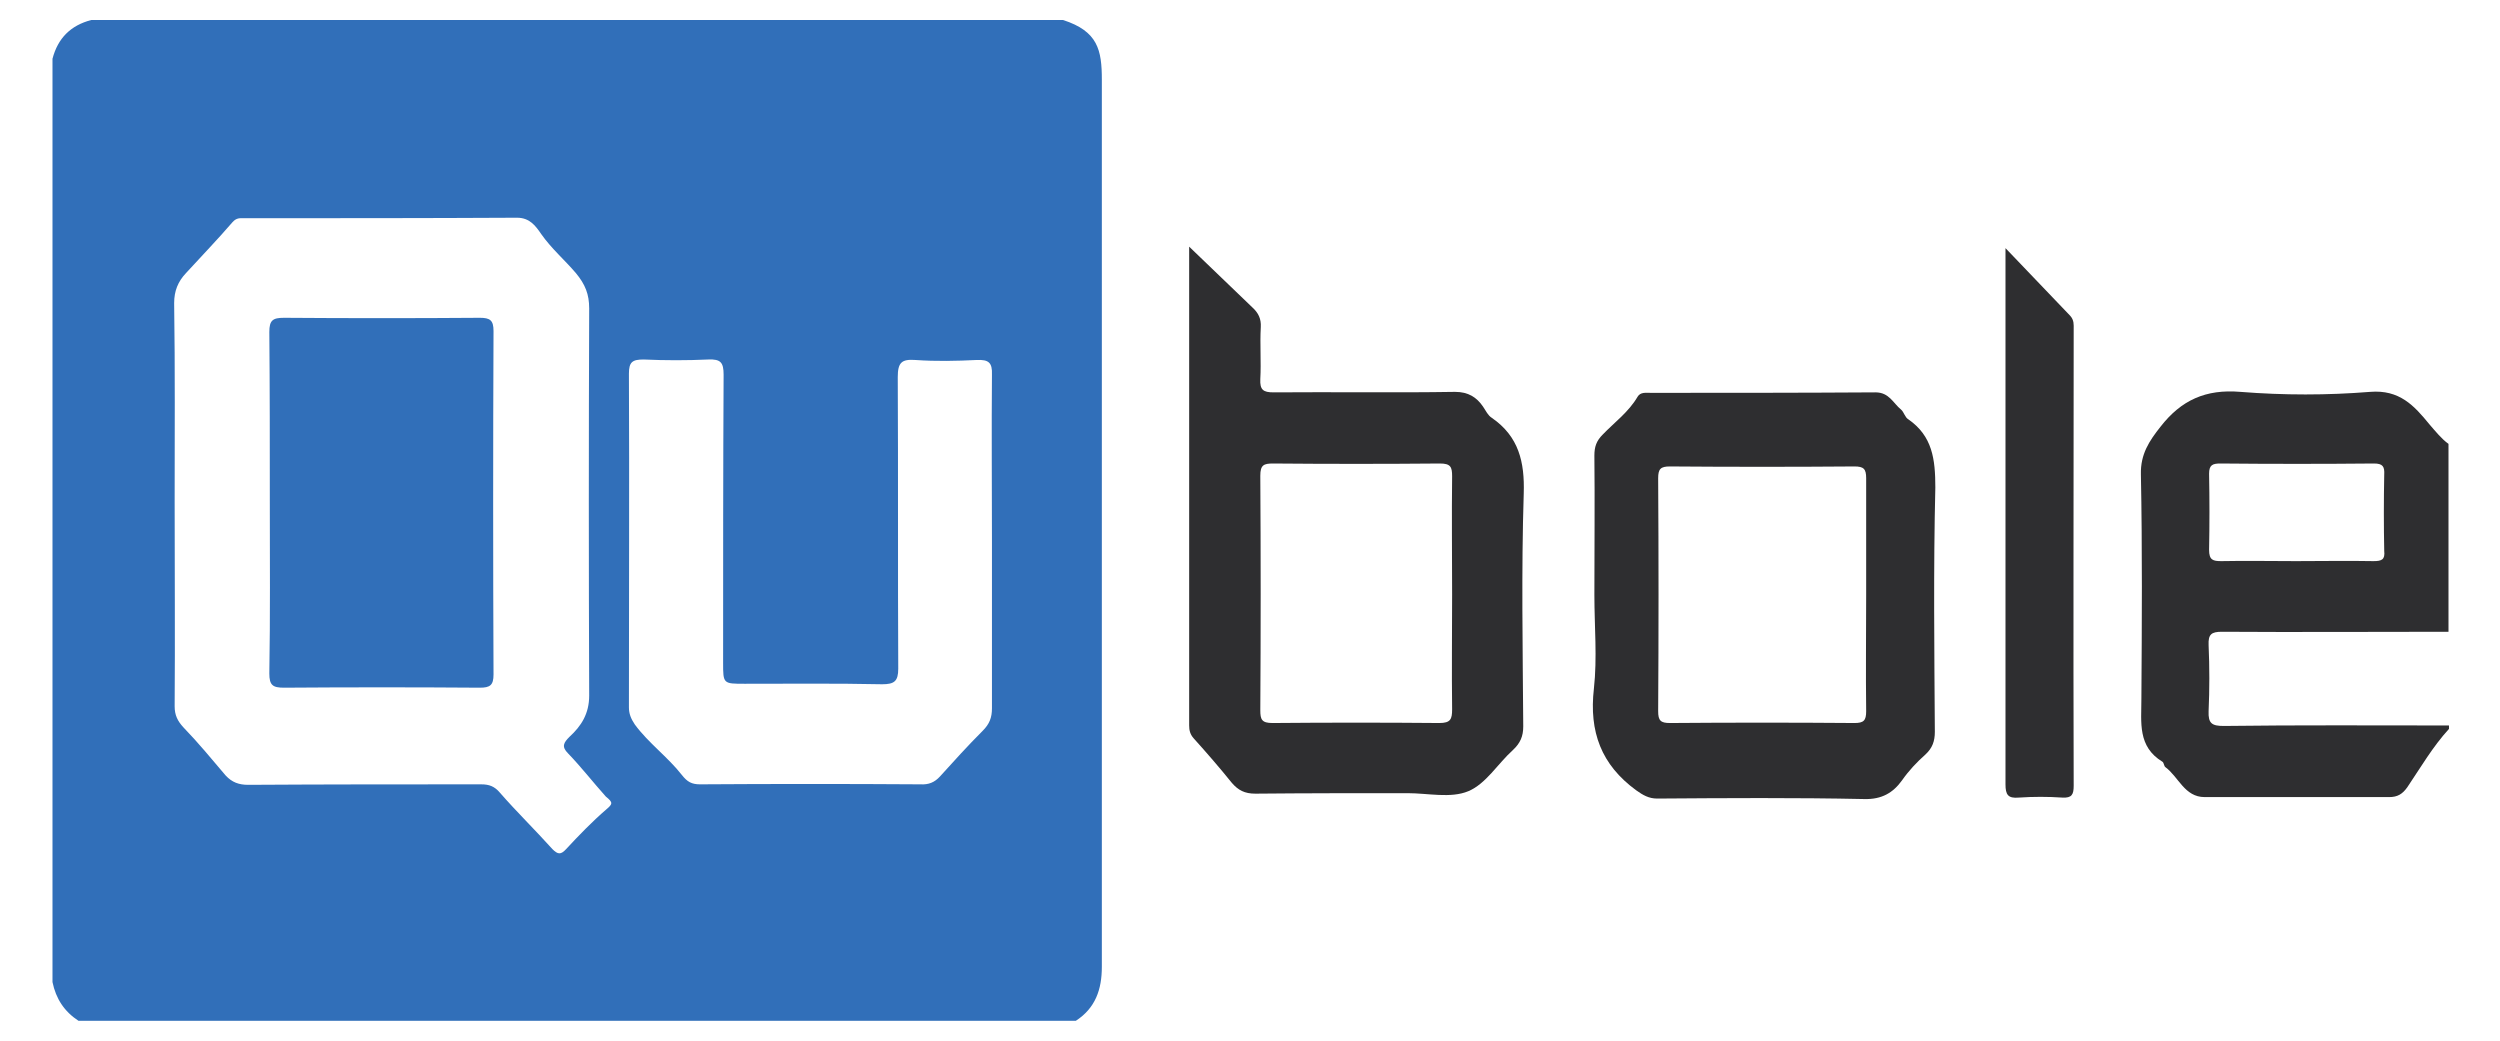 <?xml version="1.0" encoding="UTF-8" standalone="yes"?>
<svg version="1.1" id="Layer_1" xmlns="http://www.w3.org/2000/svg" xmlns:xlink="http://www.w3.org/1999/xlink" x="0px" y="0px" viewBox="0.2 7.92 509.6 212.16" style="enable-background:new 0 0 506 228;" xml:space="preserve">
  <style type="text/css">
	.st0{fill:#4A8FE1;}
	.st1{fill:#FEFEFE;}
	.st2{fill:#716F73;}
	.st3{fill:#4D8951;}
	.st4{fill:#A6D3EA;}
	.st5{fill:#3A3868;}
	.st6{fill:#717073;}
	.st7{fill:#1B995A;}
	.st8{fill:#717B83;}
	.st9{fill:#2BA3A4;}
	.st10{fill:#717074;}
	.st11{fill:#717173;}
	.st12{fill:#707B83;}
	.st13{fill:#67A3D1;}
	.st14{fill:#2B5B68;}
	.st15{fill:#B9DCF3;}
	.st16{fill:#2A4B38;}
	.st17{fill:#83939F;}
	.st18{fill:#9DCCE8;}
	.st19{fill:#85939C;}
	.st20{fill:#82929C;}
	.st21{fill:#40A6D5;}
	.st22{fill:#2B4B39;}
	.st23{fill:#28493A;}
	.st24{fill:#2EA3A7;}
	.st25{fill:#F8FCFC;}
	.st26{fill:#568F52;}
	.st27{fill:#94C453;}
	.st28{fill:#206289;}
	.st29{fill:#F1FBFD;}
	.st30{fill:#F6FDFE;}
	.st31{fill:#F8FCFB;}
	.st32{fill:#FAFDFB;}
	.st33{fill:#F4FCFD;}
	.st34{fill:#65AC62;}
	.st35{fill:#F8FAF3;}
	.st36{fill:#5EAD5A;}
	.st37{fill:#F6FCFA;}
	.st38{fill:#85C5B8;}
	.st39{fill:#3CA0D5;}
	.st40{fill:#727A80;}
	.st41{fill:#F6FCFD;}
	.st42{fill:#FEFEFA;}
	.st43{fill:#459ED2;}
	.st44{fill:#5DAE5B;}
	.st45{fill:#5E7F47;}
	.st46{fill:#FCFCFC;}
	.st47{fill:#C1DBED;}
	.st48{fill:#FBFDF8;}
	.st49{fill:#EBF5F7;}
	.st50{fill:#294949;}
	.st51{fill:#8FC8E5;}
	.st52{fill:#F7FCFC;}
	.st53{fill:#FCFEFA;}
	.st54{fill:#4E8A56;}
	.st55{fill:#64BDE8;}
	.st56{fill:#FEFDFA;}
	.st57{fill:#FBFDFC;}
	.st58{fill:#449DD5;}
	.st59{fill:#F6FBF7;}
	.st60{fill:#279A5B;}
	.st61{fill:#30493D;}
	.st62{fill:#F5FBF9;}
	.st63{fill:#35583B;}
	.st64{fill:#323C62;}
	.st65{fill:#F8FBF9;}
	.st66{fill:#E7EFF2;}
	.st67{fill:#8DC1B6;}
	.st68{fill:#FAFCFA;}
	.st69{fill:#F1FBF9;}
	.st70{fill:#F7FEFE;}
	.st71{fill:#FDFEFA;}
	.st72{fill:#31A1A1;}
	.st73{fill:#F9FEFD;}
	.st74{fill:#FAFAFC;}
	.st75{fill:#FDFCF8;}
	.st76{fill:#2D5C60;}
	.st77{fill:#FDFCF9;}
	.st78{fill:#F9FDFB;}
	.st79{fill:#FBFBFB;}
	.st80{fill:#518B58;}
	.st81{fill:#5A82AF;}
	.st82{fill:#FDFEF8;}
	.st83{fill:#244C40;}
	.st84{fill:#266495;}
	.st85{fill:#42A0D3;}
	.st86{fill:#5B80A9;}
	.st87{fill:#2E5B63;}
	.st88{fill:#FDFBF9;}
	.st89{fill:#F8FDFB;}
	.st90{fill:#FDFDF7;}
	.st91{fill:#F3F9FB;}
	.st92{fill:#309F96;}
	.st93{fill:#93C367;}
	.st94{fill:#3B3C68;}
	.st95{fill:#E0F1F9;}
	.st96{fill:#E4F6F9;}
	.st97{fill:#FEFEF9;}
	.st98{fill:#224C38;}
	.st99{fill:#498AB2;}
	.st100{fill:#FDFDF9;}
	.st101{fill:#F9FEFE;}
	.st102{fill:#F6FCF2;}
	.st103{fill:#FEFCF9;}
	.st104{fill:#EEFCFE;}
	.st105{fill:#FDFDF8;}
	.st106{fill:#FBFDFA;}
	.st107{fill:#275962;}
	.st108{fill:#FDFEF9;}
	.st109{fill:#F2F8F2;}
	.st110{fill:#F8FBFB;}
	.st111{fill:#8A8A8A;}
	.st112{fill:#F7FEFD;}
	.st113{fill:#EFF8FB;}
	.st114{fill:#FAFCFB;}
	.st115{fill:#E5F3F8;}
	.st116{fill:#ECF7FA;}
	.st117{fill:#FDFDF6;}
	.st118{fill:#F5FDFD;}
	.st119{fill:#7799BF;}
	.st120{fill:#5C8055;}
	.st121{fill:#6EAECC;}
	.st122{fill:#FEFEF7;}
	.st123{fill:#3282B5;}
	.st124{fill:#F3FCF5;}
	.st125{fill:#F4FAFB;}
	.st126{fill:#FEF8FA;}
	.st127{fill:#F5FCF9;}
	.st128{fill:#3C9392;}
	.st129{fill:#EBF6F6;}
	.st130{fill:#98BFD6;}
	.st131{fill:#FEFDF7;}
	.st132{fill:#658796;}
	.st133{fill:#EEF7F6;}
	.st134{fill:#FAFBF5;}
	.st135{fill:#F8FCF9;}
	.st136{fill:#FDFDF4;}
	.st137{fill:#FDFBF8;}
	.st138{fill:#FDFDF5;}
	.st139{fill:#EFF9FD;}
	.st140{fill:#FDFEF6;}
	.st141{fill:#37586D;}
	.st142{fill:#FDFEF5;}
	.st143{fill:#FDFBF6;}
	.st144{fill:#324A49;}
	.st145{fill:#F8F8F9;}
	.st146{fill:#CDF5CD;}
	.st147{fill:#FEFDF3;}
	.st148{fill:#ECFBFE;}
	.st149{fill:#858585;}
	.st150{fill:#C5C5C5;}
	.st151{fill:#6C6C6C;}
	.st152{fill:#498B4F;}
	.st153{fill:#478A4D;}
	.st154{fill:#4A884D;}
	.st155{fill:#429169;}
	.st156{fill:#3CA29D;}
	.st157{fill:#518654;}
	.st158{fill:#51855F;}
	.st159{fill:#289FA0;}
	.st160{fill:#448E49;}
	.st161{fill:#458B55;}
	.st162{fill:#568356;}
	.st163{fill:#89C9ED;}
	.st164{fill:#246081;}
	.st165{fill:#206186;}
	.st166{fill:#8EC8E9;}
	.st167{fill:#2B5D7D;}
	.st168{fill:#215F80;}
	.st169{fill:#A0D4EF;}
	.st170{fill:#A4D3F2;}
	.st171{fill:#245E84;}
	.st172{fill:#69BADA;}
	.st173{fill:#9AC9D1;}
	.st174{fill:#9AC7DD;}
	.st175{fill:#3B396C;}
	.st176{fill:#3A376D;}
	.st177{fill:#3D366C;}
	.st178{fill:#6A9BC9;}
	.st179{fill:#57B156;}
	.st180{fill:#2A9762;}
	.st181{fill:#139C59;}
	.st182{fill:#169A5E;}
	.st183{fill:#139C5D;}
	.st184{fill:#129652;}
	.st185{fill:#61839B;}
	.st186{fill:#637F92;}
	.st187{fill:#289193;}
	.st188{fill:#288F8D;}
	.st189{fill:#34A3A8;}
	.st190{fill:#23A7A5;}
	.st191{fill:#36A2A8;}
	.st192{fill:#32A1A0;}
	.st193{fill:#23A7A2;}
	.st194{fill:#249A96;}
	.st195{fill:#FCFCFD;}
	.st196{fill:#FDFDFD;}
	.st197{fill:#6B7B8C;}
	.st198{fill:#4C84B0;}
	.st199{fill:#4F81BA;}
	.st200{fill:#5280B6;}
	.st201{fill:#6CA1CE;}
	.st202{fill:#6CA0CF;}
	.st203{fill:#7AA4CC;}
	.st204{fill:#71A3D5;}
	.st205{fill:#6AA3C9;}
	.st206{fill:#6EA5D6;}
	.st207{fill:#6C97B9;}
	.st208{fill:#4F6684;}
	.st209{fill:#2D5D62;}
	.st210{fill:#275C5E;}
	.st211{fill:#2B5859;}
	.st212{fill:#285C5E;}
	.st213{fill:#9FCCE5;}
	.st214{fill:#BCDBEF;}
	.st215{fill:#B5DDF9;}
	.st216{fill:#234D37;}
	.st217{fill:#2E483A;}
	.st218{fill:#8294A2;}
	.st219{fill:#256286;}
	.st220{fill:#8095A3;}
	.st221{fill:#3FA6DA;}
	.st222{fill:#62BEEC;}
	.st223{fill:#40A7D6;}
	.st224{fill:#43A3DF;}
	.st225{fill:#274C3B;}
	.st226{fill:#4C9FC8;}
	.st227{fill:#234D32;}
	.st228{fill:#2C473D;}
	.st229{fill:#27572D;}
	.st230{fill:#2D473F;}
	.st231{fill:#22A69E;}
	.st232{fill:#22A1A1;}
	.st233{fill:#378E8D;}
	.st234{fill:#268C8A;}
	.st235{fill:#40817E;}
	.st236{fill:#528E4D;}
	.st237{fill:#94C15C;}
	.st238{fill:#518D4F;}
	.st239{fill:#4B954A;}
	.st240{fill:#95C350;}
	.st241{fill:#93C451;}
	.st242{fill:#90C147;}
	.st243{fill:#90B254;}
	.st244{fill:#1A6292;}
	.st245{fill:#2F82B5;}
	.st246{fill:#3FA7DA;}
	.st247{fill:#43A5D7;}
	.st248{fill:#51ADD8;}
	.st249{fill:#57B0E2;}
	.st250{fill:#4C95B8;}
	.st251{fill:#7BC2EB;}
	.st252{fill:#7BC2E8;}
	.st253{fill:#439DCE;}
	.st254{fill:#1A66A0;}
	.st255{fill:#429FD0;}
	.st256{fill:#22669E;}
	.st257{fill:#42A1D2;}
	.st258{fill:#42A6D7;}
	.st259{fill:#4EA6CD;}
	.st260{fill:#90B15F;}
	.st261{fill:#5EAF59;}
	.st262{fill:#1568A3;}
	.st263{fill:#44A4D8;}
	.st264{fill:#2D5F86;}
	.st265{fill:#82C6B7;}
	.st266{fill:#93C6B3;}
	.st267{fill:#81C7BD;}
	.st268{fill:#8CC3BB;}
	.st269{fill:#3EA0D1;}
	.st270{fill:#429ED2;}
	.st271{fill:#449DD7;}
	.st272{fill:#3AA1DA;}
	.st273{fill:#3D9FD7;}
	.st274{fill:#439DD3;}
	.st275{fill:#69A46E;}
	.st276{fill:#74B273;}
	.st277{fill:#58AB52;}
	.st278{fill:#325946;}
	.st279{fill:#214A49;}
	.st280{fill:#244B3F;}
	.st281{fill:#3181B4;}
	.st282{fill:#1DA3A4;}
	.st283{fill:#346E9F;}
	.st284{fill:#869197;}
	.st285{fill:#53B0EA;}
	.st286{fill:#5181C0;}
	.st287{fill:#1767A6;}
	.st288{fill:#3F9FD5;}
	.st289{fill:#399291;}
	.st290{fill:#27A2A7;}
	.st291{fill:#81969C;}
	.st292{fill:#46A4D7;}
	.st293{fill:#C7DCB8;}
	.st294{fill:#B5B5B5;}
	.st295{fill:#4F9A83;}
	.st296{fill:#63BDE8;}
	.st297{fill:#95C3E7;}
	.st298{fill:#1D618B;}
	.st299{fill:#1D6286;}
	.st300{fill:#3181B5;}
	.st301{fill:#249190;}
	.st302{fill:#2C9096;}
	.st303{fill:#23918E;}
	.st304{fill:#2E939A;}
	.st305{fill:#469DD6;}
	.st306{fill:#40A0D2;}
	.st307{fill:#4B82C0;}
	.st308{fill:#809398;}
	.st309{fill:#69BCE2;}
	.st310{fill:#5BBFEB;}
	.st311{fill:#5DBEF5;}
	.st312{fill:#42A6D8;}
	.st313{fill:#39A4DC;}
	.st314{fill:#94C356;}
	.st315{fill:#95C446;}
	.st316{fill:#2B83B5;}
	.st317{fill:#2A83B8;}
	.st318{fill:#3EA7DE;}
	.st319{fill:#37A8DF;}
	.st320{fill:#7CC9F7;}
	.st321{fill:#1568A7;}
	.st322{fill:#3EA7DD;}
	.st323{fill:#3AA9DA;}
	.st324{fill:#55B0E2;}
	.st325{fill:#5FAF60;}
	.st326{fill:#16639A;}
	.st327{fill:#16689E;}
	.st328{fill:#419FCE;}
	.st329{fill:#216186;}
	.st330{fill:#21607D;}
	.st331{fill:#3BA7DD;}
	.st332{fill:#6E408A;}
	.st333{fill:#3A3A3C;}
	.st334{fill:none;}
	.st335{fill:#44546A;}
	.st336{fill:#E67C0C;}
	.st337{fill:#922A50;}
	.st338{fill:#E67C0D;}
	.st339{fill:#4471CD;}
	.st340{fill:#922B50;}
	.st341{fill:#45556B;}
	.st342{fill:#922B51;}
	.st343{fill:#4571CD;}
	.st344{fill:#46556B;}
	.st345{fill:#45556A;}
	.st346{fill:#F0B272;}
	.st347{fill:#1D94D2;}
	.st348{fill:#3C3F3F;}
	.st349{fill:#080809;}
	.st350{fill:#048DC9;}
	.st351{fill:#7496A2;}
	.st352{fill:#9DAAC1;}
	.st353{fill:#868689;}
	.st354{fill:#052C50;}
	.st355{fill:#101214;}
	.st356{fill:#191C1E;}
	.st357{fill:#242C35;}
	.st358{fill:#343C42;}
	.st359{fill:#343B44;}
	.st360{fill:#3D4A5B;}
	.st361{fill:#73AAFE;}
	.st362{fill:#4CCAFE;}
	.st363{fill:#CFE1FD;}
	.st364{fill:#87DCFE;}
	.st365{fill:#0090CC;}
	.st366{fill:#008FCC;}
	.st367{fill:none;stroke:#407DCC;stroke-width:0;stroke-linecap:round;stroke-linejoin:round;}
	.st368{fill:#407DCC;}
	.st369{fill:#15191E;}
	.st370{fill:#10191F;}
	.st371{fill:#12161B;}
	.st372{fill:#0E181E;}
	.st373{fill:#121D24;}
	.st374{fill:#3F7BC7;}
	.st375{fill:#222932;}
	.st376{fill:#22404E;}
	.st377{fill:#202831;}
	.st378{fill:#010101;}
	.st379{fill:#161A1F;}
	.st380{fill:#323C47;}
	.st381{fill:#303B48;}
	.st382{fill:#14181B;}
	.st383{fill:#353F4A;}
	.st384{fill:#194691;}
	.st385{fill:#164C96;}
	.st386{fill:#184893;}
	.st387{fill:#174A94;}
	.st388{fill:#184792;}
	.st389{fill:#184892;}
	.st390{fill:#0090CD;}
	.st391{fill:#018CCA;}
	.st392{fill:#FDBB87;}
	.st393{fill:#FE9545;}
	.st394{fill:#FE8B00;}
	.st395{fill:#DC5900;}
	.st396{fill:#DE6D45;}
	.st397{fill:#292925;}
	.st398{fill:#63A1BF;}
	.st399{fill:#61A1BF;}
	.st400{fill:#8DC53F;}
	.st401{fill:#8EC642;}
	.st402{fill:#61853A;}
	.st403{fill:#424243;}
	.st404{fill:#8EC641;}
	.st405{fill:#8DC640;}
	.st406{fill:#414142;}
	.st407{fill:#94C94C;}
	.st408{fill:#4C4C4D;}
	.st409{fill:#62863C;}
	.st410{fill:#8DC540;}
	.st411{fill:#577138;}
	.st412{fill:#A2B24F;}
	.st413{fill:#DCDF72;}
	.st414{fill:#5E3108;}
	.st415{fill:#074354;}
	.st416{fill:#04C594;}
	.st417{fill:#95AEB6;}
	.st418{fill:#4B4B4B;}
	.st419{fill:#5C5B5B;}
	.st420{fill:#ABABAB;}
	.st421{fill:#474646;}
	.st422{fill:#454444;}
	.st423{fill:#8C8C8C;}
	.st424{fill:#292828;}
	.st425{fill:#818181;}
	.st426{fill:#C1C1C1;}
	.st427{fill:#AAAAAA;}
	.st428{fill:#A1A0A0;}
	.st429{fill:#7A7879;}
	.st430{fill:#C9C9C9;}
	.st431{fill:#787878;}
	.st432{fill:#474747;}
	.st433{fill:#939393;}
	.st434{fill:#9D9D9D;}
	.st435{fill:#323131;}
	.st436{fill:#646464;}
	.st437{fill:#5F5F5F;}
	.st438{fill:#454545;}
	.st439{fill:#565555;}
	.st440{fill:#504F4F;}
	.st441{fill:#464646;}
	.st442{fill:#807F7F;}
	.st443{fill:#515050;}
	.st444{fill:#444242;}
	.st445{fill:#A8A8A8;}
	.st446{fill:#B6B6B6;}
	.st447{fill:#545454;}
	.st448{fill:#6E6E6E;}
	.st449{fill:#9C9C9C;}
	.st450{fill:#A9A9A9;}
	.st451{fill:#949494;}
	.st452{fill:#353434;}
	.st453{fill:#727272;}
	.st454{fill:#585858;}
	.st455{fill:#585757;}
	.st456{fill:#7E7D7D;}
	.st457{fill:#4C4B4B;}
	.st458{fill:#3A3A3A;}
	.st459{fill:#989898;}
	.st460{fill:#484848;}
	.st461{fill:#817F80;}
	.st462{fill:#7A7A7A;}
	.st463{fill:#5B5A5B;}
	.st464{fill:#ADADAD;}
	.st465{fill:#737373;}
	.st466{fill:#2E2D2D;}
	.st467{fill:#757575;}
	.st468{fill:#5A5959;}
	.st469{fill:#717171;}
	.st470{fill:#595859;}
	.st471{fill:#989797;}
	.st472{fill:#393939;}
	.st473{fill:#818080;}
	.st474{fill:#929292;}
	.st475{fill:#3F3F3F;}
	.st476{fill:#BEBEBE;}
	.st477{fill:#494949;}
	.st478{fill:#494848;}
	.st479{fill:#696868;}
	.st480{fill:#828181;}
	.st481{fill:#C8C8C8;}
	.st482{fill:#616060;}
	.st483{fill:#615F60;}
	.st484{fill:#686767;}
	.st485{fill:#7F7E7E;}
	.st486{fill:#B3B3B3;}
	.st487{fill:#A09F9F;}
	.st488{fill:#4D4C4C;}
	.st489{fill:#E2E2E2;}
	.st490{fill:#D8D8D8;}
	.st491{fill:#3E3E3E;}
	.st492{fill:#A4A4A4;}
	.st493{fill:#8B898A;}
	.st494{fill:#4C4C4C;}
	.st495{fill:#A3A3A3;}
	.st496{fill:#333232;}
	.st497{fill:#6C6B6B;}
	.st498{fill:#7B7A7A;}
	.st499{fill:#C0C0C0;}
	.st500{fill:#313131;}
	.st501{fill:#7C7B7B;}
	.st502{fill:#393838;}
	.st503{fill:#414141;}
	.st504{fill:#676666;}
	.st505{fill:#6F6E6E;}
	.st506{fill:#414040;}
	.st507{fill:#7F7F7F;}
	.st508{fill:#4D4D4D;}
	.st509{fill:#6A6969;}
	.st510{fill:#6B6A6A;}
	.st511{fill:#7E7E7E;}
	.st512{fill:#787777;}
	.st513{fill:#777777;}
	.st514{fill:#D5D5D5;}
	.st515{fill:#A1A1A1;}
	.st516{fill:#848384;}
	.st517{fill:#595959;}
	.st518{fill:#575757;}
	.st519{fill:#ACACAC;}
	.st520{fill:#8A8889;}
	.st521{fill:#CFCFCF;}
	.st522{fill:#CACACA;}
	.st523{fill:#8D8D8D;}
	.st524{fill:none;stroke:#A3A3A3;stroke-width:0;stroke-linecap:round;stroke-linejoin:round;}
	.st525{fill:#4D4C4D;}
	.st526{fill:#9F9F9F;}
	.st527{fill:#8B8A8A;}
	.st528{fill:#BBBBBB;}
	.st529{fill:#5B5A5A;}
	.st530{fill:#C2C2C2;}
	.st531{fill:#A6A6A6;}
	.st532{fill:#B4B4B4;}
	.st533{fill:#C6C6C6;}
	.st534{fill:#A3A2A2;}
	.st535{fill:#B7B7B7;}
	.st536{fill:#828081;}
	.st537{fill:#AFAFAF;}
	.st538{fill:#D1D1D1;}
	.st539{fill:#D3D3D3;}
	.st540{fill:#CECECE;}
	.st541{fill:#BABABA;}
	.st542{fill:#A4A3A3;}
	.st543{fill:#E0E0E0;}
	.st544{fill:#D7D7D7;}
	.st545{fill:#B1B1B1;}
	.st546{fill:#A7A7A7;}
	.st547{fill:#D2D2D2;}
	.st548{fill:#151F34;}
	.st549{filter:url(#Adobe_OpacityMaskFilter);}
	.st550{fill:#FFFFFF;}
	.st551{mask:url(#b_1_);fill:#151F34;}
	.st552{fill:#348540;}
	.st553{fill:#7DBC42;}
	.st554{fill:#55D4F5;}
	.st555{fill:#00992C;}
	.st556{fill:#1BA442;}
	.st557{fill:#F9F9F9;}
	.st558{fill:#F8F8F8;}
	.st559{fill:#F7F7F7;}
	.st560{fill:#F6F6F6;}
	.st561{fill:#F1F1F1;}
	.st562{fill:#F4F4F4;}
	.st563{fill:#F5F5F5;}
	.st564{fill:#EEEEEE;}
	.st565{fill:#EFEFEF;}
	.st566{fill:#FAFAFA;}
	.st567{fill:#F0F0F0;}
	.st568{fill:#E3E3E3;}
	.st569{fill:#019A2D;}
	.st570{fill:#029A2D;}
	.st571{fill:#019A2C;}
	.st572{fill:#242477;}
	.st573{fill:#4B67A7;}
	.st574{fill:#2AAFE3;}
	.st575{fill:#F28C3B;}
	.st576{fill:#A7856F;}
	.st577{fill:#271C17;}
	.st578{fill:#BD9377;}
	.st579{fill:#2A201C;}
	.st580{fill:#40A8CB;}
	.st581{fill:#F38D37;}
	.st582{fill:#F18100;}
	.st583{fill:#20A3C8;}
	.st584{fill:#F38E39;}
	.st585{fill:#1F1512;}
	.st586{fill:#F17D01;}
	.st587{fill:#F38F38;}
	.st588{fill:#110E0D;}
	.st589{fill:#F1840A;}
	.st590{fill:#1DA4C9;}
	.st591{fill:#0FA2C7;}
	.st592{fill:#F18101;}
	.st593{fill:#060504;}
	.st594{fill:#F18309;}
	.st595{fill:#F18304;}
	.st596{fill:#00A1C7;}
	.st597{fill:#F18302;}
	.st598{fill:#010000;}
	.st599{fill:#00A0C6;}
	.st600{fill:#F18306;}
	.st601{fill:#CB9F83;}
	.st602{fill:#1E1612;}
	.st603{fill:#0F0B0A;}
	.st604{fill:#42332B;}
	.st605{fill:#C99E82;}
	.st606{fill:#3B312D;}
	.st607{fill:#A7856E;}
	.st608{fill:#B58E74;}
	.st609{fill:#241A16;}
	.st610{fill:#211814;}
	.st611{fill:#201815;}
	.st612{fill:#030203;}
	.st613{fill:#9D1F26;}
	.st614{fill:#ECECEB;}
	.st615{fill:#E6E5E5;}
	.st616{fill:#ED1C24;}
	.st617{fill:#316FB9;}
	.st618{fill:#2E2E30;}
</style>
  <g>
    <path class="st617" d="M224.8,24.2c0-6.1-0.8-9.9-7.9-12.2c-66,0-132,0-198.1,0c-4.2,1.1-6.8,3.7-7.9,7.9c0,62.7,0,125.4,0,188.2&#xA;&#x9;&#x9;c0.7,3.4,2.4,6,5.3,7.9c67.8,0,135.6,0,203.3,0c4-2.6,5.3-6.4,5.3-11C224.8,144.7,224.8,84.5,224.8,24.2z M123.8,172.9&#xA;&#x9;&#x9;c-2.9,2.5-5.6,5.3-8.2,8.1c-1.1,1.2-1.7,1.1-2.8,0c-3.5-3.9-7.3-7.6-10.7-11.5c-1.1-1.3-2.2-1.7-3.8-1.7c-15.8,0-31.7,0-47.5,0.1&#xA;&#x9;&#x9;c-1.9,0-3.3-0.5-4.6-1.9c-2.8-3.3-5.6-6.7-8.6-9.8c-1.2-1.3-1.8-2.5-1.8-4.3c0.1-13.9,0-27.7,0-41.6c0-13.5,0.1-27.1-0.1-40.6&#xA;&#x9;&#x9;c0-2.5,0.8-4.4,2.4-6.1c3.2-3.5,6.4-6.8,9.5-10.4c0.8-0.9,1.5-0.8,2.2-0.8c18.6,0,37.2,0,55.8-0.1c2.6,0,3.8,1.7,4.9,3.3&#xA;&#x9;&#x9;c2.1,3,4.8,5.3,7.1,8c1.9,2.3,2.7,4.3,2.7,7.2c-0.1,26.3-0.1,52.6,0,78.9c0,3.7-1.6,6.2-4,8.4c-1.2,1.2-1.7,2-0.3,3.4&#xA;&#x9;&#x9;c2.7,2.8,5.1,5.9,7.7,8.8C125.2,171.5,125.1,171.8,123.8,172.9z M202.4,118.3c0,11.3,0,22.7,0,34c0,1.9-0.5,3.2-1.9,4.6&#xA;&#x9;&#x9;c-3,3-5.9,6.2-8.7,9.3c-1.1,1.2-2.3,1.7-4,1.6c-15-0.1-29.9-0.1-44.9,0c-1.7,0-2.6-0.5-3.7-1.9c-2.9-3.7-6.8-6.5-9.6-10.3&#xA;&#x9;&#x9;c-0.8-1.2-1.2-2.2-1.2-3.5c0-22.7,0.1-45.3,0-68c0-2.4,0.7-2.9,3-2.9c4.4,0.2,8.8,0.2,13.2,0c2.5-0.1,3.1,0.6,3.1,3.1&#xA;&#x9;&#x9;c-0.1,19.6-0.1,39.1-0.1,58.7c0,4.3,0,4.3,4.4,4.3c9.3,0,18.7-0.1,28,0.1c2.5,0,3.3-0.6,3.3-3.2c-0.1-19.8,0-39.6-0.1-59.4&#xA;&#x9;&#x9;c0-3,0.8-3.7,3.6-3.5c4.2,0.3,8.4,0.2,12.5,0c2.4-0.1,3.2,0.5,3.1,3C202.3,95.6,202.4,107,202.4,118.3z"/>
    <path class="st618" d="M495.4,94.4c-3.1-3.8-6.1-7.1-12.1-6.6c-8.7,0.7-17.6,0.7-26.4,0c-7.1-0.6-12.1,1.7-16.3,7.1&#xA;&#x9;&#x9;c-2.3,2.9-4.1,5.6-4,9.7c0.3,15.3,0.2,30.6,0.1,45.8c0,4.8-0.8,9.7,4.3,12.8c0.3,0.2,0.3,0.9,0.6,1.1c2.7,2,3.9,6.1,8,6.1&#xA;&#x9;&#x9;c12.5,0,25.1,0,37.6,0c1.7,0,2.7-0.6,3.7-2c2.7-4,5.2-8.3,8.5-11.9c0-0.2,0-0.4,0-0.7c-15.3,0-30.6-0.1-45.9,0.1&#xA;&#x9;&#x9;c-2.4,0-3.2-0.5-3.1-3c0.2-4.5,0.2-9,0-13.5c-0.1-2.2,0.6-2.7,2.7-2.7c15.4,0.1,30.8,0,46.2,0c0-12.8,0-25.5,0-38.3&#xA;&#x9;&#x9;C497.9,97.4,496.7,95.9,495.4,94.4z M484,122.3c-5.3-0.1-10.5,0-15.8,0c-5.1,0-10.1-0.1-15.2,0c-1.7,0-2.5-0.2-2.5-2.3&#xA;&#x9;&#x9;c0.1-5.2,0.1-10.3,0-15.5c0-1.8,0.7-2.1,2.3-2.1c10.4,0.1,20.9,0.1,31.3,0c1.8,0,2.2,0.6,2.1,2.3c-0.1,5.2-0.1,10.3,0,15.5&#xA;&#x9;&#x9;C486.4,122,485.7,122.3,484,122.3z"/>
    <path class="st618" d="M304.3,93.1c-0.8-0.5-1.2-1.4-1.8-2.3c-1.3-1.9-3-3-5.7-3c-12.3,0.2-24.6,0-37,0.1c-2.1,0-2.8-0.5-2.7-2.7&#xA;&#x9;&#x9;c0.2-3.5-0.1-7,0.1-10.6c0.1-1.7-0.5-2.9-1.7-4c-4.3-4.1-8.6-8.3-12.9-12.4c0,32.3,0,65,0,97.6c0,1,0.2,1.8,0.9,2.6&#xA;&#x9;&#x9;c2.7,3,5.3,6,7.8,9.1c1.3,1.5,2.6,2.2,4.8,2.2c10.3-0.1,20.7-0.1,31-0.1c4.2,0,8.8,1.1,12.4-0.4c3.6-1.5,6-5.6,9.1-8.4&#xA;&#x9;&#x9;c1.5-1.4,2.1-2.8,2.1-4.8c-0.1-15.8-0.4-31.7,0.1-47.5C311,102.1,309.8,96.9,304.3,93.1z M296.2,105c-0.1,8,0,16.1,0,24.1&#xA;&#x9;&#x9;c0,7.8-0.1,15.6,0,23.4c0,2-0.3,2.8-2.6,2.8c-11.3-0.1-22.6-0.1-34,0c-2.2,0-2.5-0.7-2.5-2.6c0.1-15.9,0.1-31.9,0-47.8&#xA;&#x9;&#x9;c0-2.2,0.7-2.5,2.6-2.5c11.3,0.1,22.6,0.1,34,0C295.9,102.4,296.2,103.1,296.2,105z"/>
    <path class="st618" d="M389.2,93.4c-0.7-0.4-0.9-1.5-1.5-2c-1.6-1.3-2.4-3.5-5.2-3.5c-15.3,0.1-30.6,0.1-45.8,0.1&#xA;&#x9;&#x9;c-1,0-2.1-0.2-2.7,0.8c-1.8,3.1-4.7,5.2-7.1,7.7c-1.3,1.3-1.7,2.5-1.7,4.3c0.1,9.5,0,18.9,0,28.4c0,6.4,0.6,12.8-0.1,19.1&#xA;&#x9;&#x9;c-1,8.8,1.5,15.5,8.6,20.7c1.4,1,2.6,1.7,4.3,1.7c14.1-0.1,28.1-0.2,42.2,0.1c3.6,0.1,5.9-1.3,7.7-3.8c1.4-2,3-3.7,4.8-5.3&#xA;&#x9;&#x9;c1.4-1.3,1.9-2.7,1.9-4.6c-0.1-16.6-0.3-33.2,0.1-49.8C394.7,101.5,394.1,96.8,389.2,93.4z M380.6,129.2c0,7.9-0.1,15.8,0,23.7&#xA;&#x9;&#x9;c0,1.9-0.5,2.4-2.4,2.4c-12.5-0.1-25.1-0.1-37.6,0c-1.9,0-2.4-0.5-2.4-2.4c0.1-15.8,0.1-31.7,0-47.5c0-1.9,0.5-2.4,2.4-2.4&#xA;&#x9;&#x9;c12.5,0.1,25.1,0.1,37.6,0c1.9,0,2.4,0.5,2.4,2.4C380.6,113.4,380.6,121.3,380.6,129.2z"/>
    <path class="st618" d="M422.2,72.3c-4.2-4.4-8.4-8.8-13.2-13.8c0,21.3,0,41.7,0,62.1c0,15.7,0,31.5,0,47.2c0,2.1,0.5,2.9,2.7,2.7&#xA;&#x9;&#x9;c3-0.2,5.9-0.2,8.9,0c1.9,0.1,2.3-0.6,2.3-2.4c-0.1-31,0-62,0-93.1C422.9,74.1,423,73.2,422.2,72.3z"/>
    <path class="st617" d="M98,72.7c-13.3,0.1-26.6,0.1-39.9,0c-2.3,0-3,0.5-3,2.9c0.1,11.5,0.1,23.1,0.1,34.6c0,11.7,0.1,23.3-0.1,35&#xA;&#x9;&#x9;c0,2.4,0.7,2.9,3,2.9c13.3-0.1,26.6-0.1,39.9,0c2.1,0,2.8-0.5,2.8-2.7c-0.1-23.3-0.1-46.6,0-70C100.8,73.2,100.1,72.7,98,72.7z"/>
  </g>
</svg>